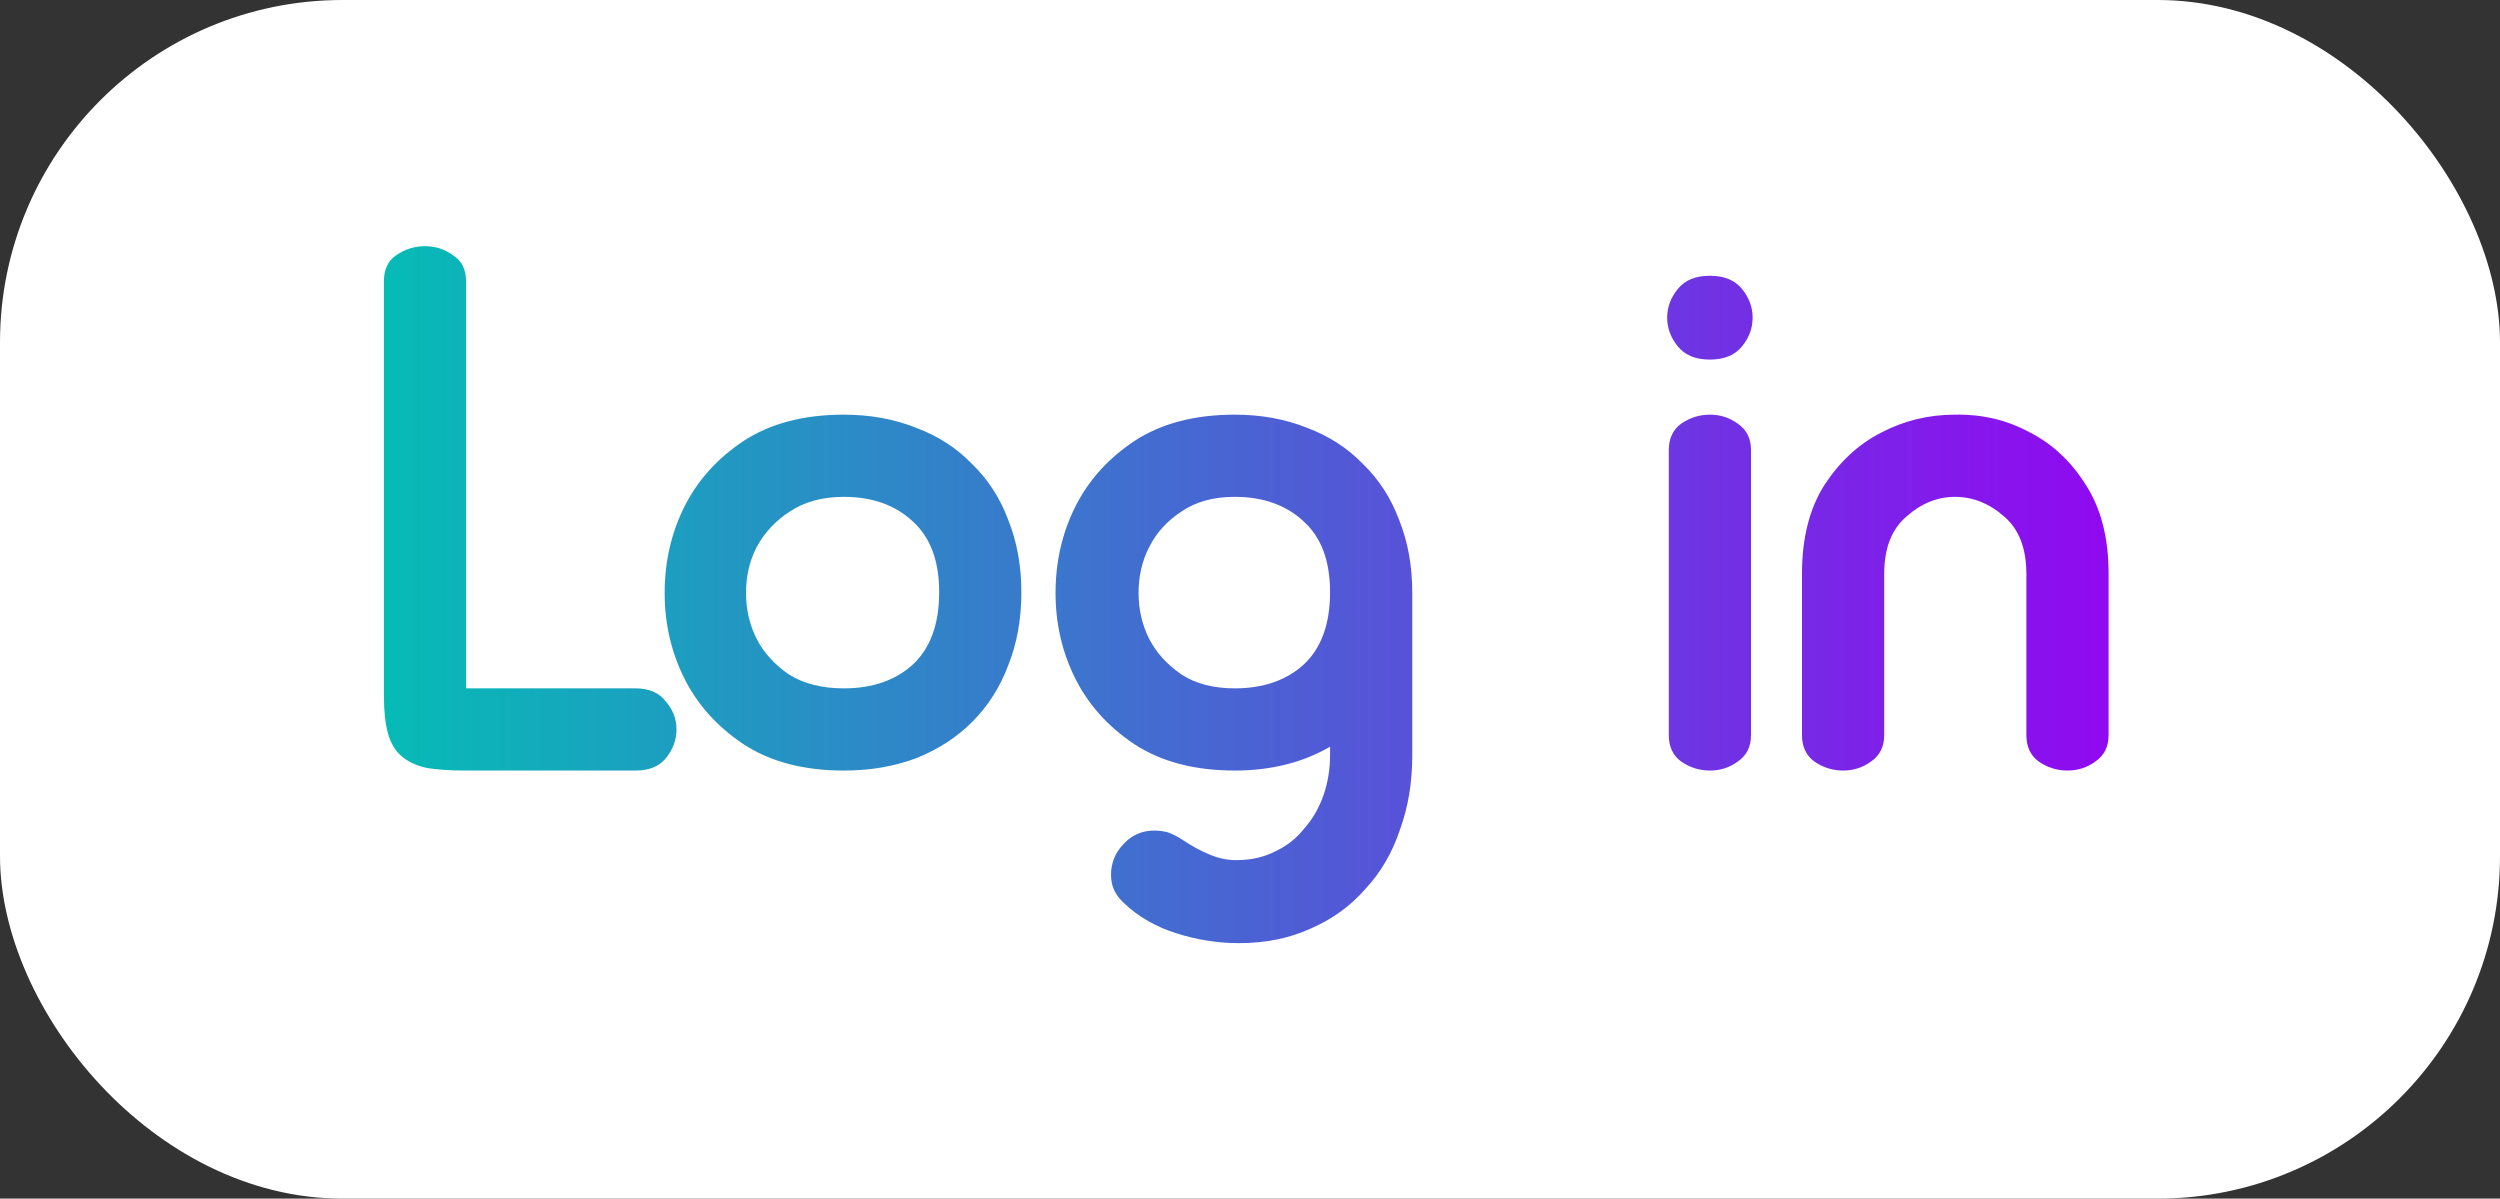 <svg width="146" height="70" viewBox="0 0 146 70" fill="none" xmlns="http://www.w3.org/2000/svg">
<rect x="0" y="0" width="146" height="70" fill="#333333" stroke="none"/>
<rect width="146" height="70" rx="20" fill="white"/>
<path d="M22.42 16.44C22.42 15.736 22.66 15.224 23.14 14.904C23.652 14.552 24.212 14.376 24.82 14.376C25.428 14.376 25.972 14.552 26.452 14.904C26.964 15.224 27.22 15.736 27.22 16.44V40.2H37.108C37.908 40.2 38.5 40.456 38.884 40.968C39.3 41.448 39.508 41.992 39.508 42.6C39.508 43.208 39.3 43.768 38.884 44.28C38.5 44.76 37.908 45 37.108 45H27.22C26.324 45 25.572 44.952 24.964 44.856C24.356 44.728 23.86 44.504 23.476 44.184C23.092 43.864 22.82 43.416 22.66 42.84C22.5 42.264 22.42 41.528 22.42 40.632V16.44ZM49.28 45C46.944 45 44.992 44.488 43.424 43.464C41.888 42.44 40.736 41.16 39.968 39.624C39.2 38.088 38.816 36.424 38.816 34.632C38.816 32.808 39.2 31.128 39.968 29.592C40.736 28.056 41.888 26.776 43.424 25.752C44.992 24.728 46.944 24.216 49.28 24.216C50.816 24.216 52.224 24.472 53.504 24.984C54.784 25.464 55.872 26.168 56.768 27.096C57.696 27.992 58.4 29.08 58.88 30.36C59.392 31.64 59.648 33.048 59.648 34.584C59.648 36.152 59.392 37.576 58.88 38.856C58.4 40.136 57.696 41.24 56.768 42.168C55.872 43.064 54.784 43.768 53.504 44.28C52.224 44.76 50.816 45 49.28 45ZM49.28 29.016C48.032 29.016 46.976 29.304 46.112 29.88C45.28 30.424 44.64 31.112 44.192 31.944C43.776 32.744 43.568 33.64 43.568 34.632C43.568 35.592 43.776 36.488 44.192 37.32C44.608 38.12 45.232 38.808 46.064 39.384C46.928 39.928 48 40.2 49.28 40.2C50.944 40.2 52.288 39.736 53.312 38.808C54.336 37.848 54.848 36.44 54.848 34.584C54.848 32.76 54.336 31.384 53.312 30.456C52.288 29.496 50.944 29.016 49.28 29.016ZM72.108 45C69.772 45 67.82 44.488 66.252 43.464C64.716 42.44 63.564 41.16 62.796 39.624C62.028 38.088 61.644 36.424 61.644 34.632C61.644 32.808 62.028 31.128 62.796 29.592C63.564 28.056 64.716 26.776 66.252 25.752C67.82 24.728 69.772 24.216 72.108 24.216C73.644 24.216 75.052 24.472 76.332 24.984C77.612 25.464 78.7 26.168 79.596 27.096C80.524 27.992 81.228 29.08 81.708 30.36C82.22 31.64 82.476 33.048 82.476 34.584V44.136C82.476 45.704 82.236 47.144 81.756 48.456C81.308 49.8 80.636 50.952 79.74 51.912C78.876 52.904 77.82 53.672 76.572 54.216C75.324 54.792 73.916 55.08 72.348 55.08C71.132 55.08 69.916 54.888 68.7 54.504C67.484 54.12 66.46 53.528 65.628 52.728C65.212 52.344 64.972 51.912 64.908 51.432C64.844 50.952 64.908 50.488 65.1 50.04C65.292 49.624 65.596 49.256 66.012 48.936C66.428 48.648 66.892 48.504 67.404 48.504C67.66 48.504 67.916 48.536 68.172 48.6C68.46 48.696 68.748 48.84 69.036 49.032C69.612 49.416 70.14 49.704 70.62 49.896C71.132 50.12 71.66 50.232 72.204 50.232C73.068 50.232 73.836 50.056 74.508 49.704C75.18 49.384 75.74 48.936 76.188 48.36C76.668 47.816 77.036 47.176 77.292 46.44C77.548 45.704 77.676 44.92 77.676 44.088V43.608C76.076 44.536 74.22 45 72.108 45ZM72.108 29.016C70.86 29.016 69.82 29.304 68.988 29.88C68.156 30.424 67.532 31.112 67.116 31.944C66.7 32.744 66.492 33.64 66.492 34.632C66.492 35.592 66.7 36.488 67.116 37.32C67.532 38.12 68.156 38.808 68.988 39.384C69.82 39.928 70.86 40.2 72.108 40.2C73.772 40.2 75.116 39.736 76.14 38.808C77.164 37.848 77.676 36.44 77.676 34.584C77.676 32.76 77.164 31.384 76.14 30.456C75.116 29.496 73.772 29.016 72.108 29.016ZM99.858 21C99.026 21 98.402 20.744 97.986 20.232C97.57 19.72 97.362 19.16 97.362 18.552C97.362 17.944 97.57 17.384 97.986 16.872C98.402 16.36 99.026 16.104 99.858 16.104C100.69 16.104 101.314 16.36 101.73 16.872C102.146 17.384 102.354 17.944 102.354 18.552C102.354 19.16 102.146 19.72 101.73 20.232C101.314 20.744 100.69 21 99.858 21ZM97.458 26.28C97.458 25.608 97.698 25.096 98.178 24.744C98.69 24.392 99.25 24.216 99.858 24.216C100.466 24.216 101.01 24.392 101.49 24.744C102.002 25.096 102.258 25.608 102.258 26.28V42.936C102.258 43.608 102.002 44.12 101.49 44.472C101.01 44.824 100.466 45 99.858 45C99.25 45 98.69 44.824 98.178 44.472C97.698 44.12 97.458 43.608 97.458 42.936V26.28ZM123.141 42.936C123.141 43.608 122.885 44.12 122.373 44.472C121.893 44.824 121.349 45 120.741 45C120.133 45 119.573 44.824 119.061 44.472C118.581 44.12 118.341 43.608 118.341 42.936V33.528C118.341 32.024 117.909 30.904 117.045 30.168C116.181 29.4 115.221 29.016 114.165 29.016C113.141 29.016 112.197 29.4 111.333 30.168C110.469 30.904 110.037 32.024 110.037 33.528V42.936C110.037 43.608 109.781 44.12 109.269 44.472C108.789 44.824 108.245 45 107.637 45C107.029 45 106.469 44.824 105.957 44.472C105.477 44.12 105.237 43.608 105.237 42.936V33.48C105.237 31.432 105.669 29.72 106.533 28.344C107.429 26.968 108.533 25.944 109.845 25.272C111.189 24.568 112.629 24.216 114.165 24.216C115.733 24.184 117.173 24.52 118.485 25.224C119.829 25.896 120.933 26.92 121.797 28.296C122.693 29.672 123.141 31.4 123.141 33.48V42.936Z" fill="url(#paint0_linear_137_113)"/>
<defs>
<linearGradient id="paint0_linear_137_113" x1="20.5" y1="35" x2="125.5" y2="35" gradientUnits="userSpaceOnUse">
<stop stop-color="#03BFB5"/>
<stop offset="1" stop-color="#9305F2"/>
</linearGradient>
</defs>
</svg>
